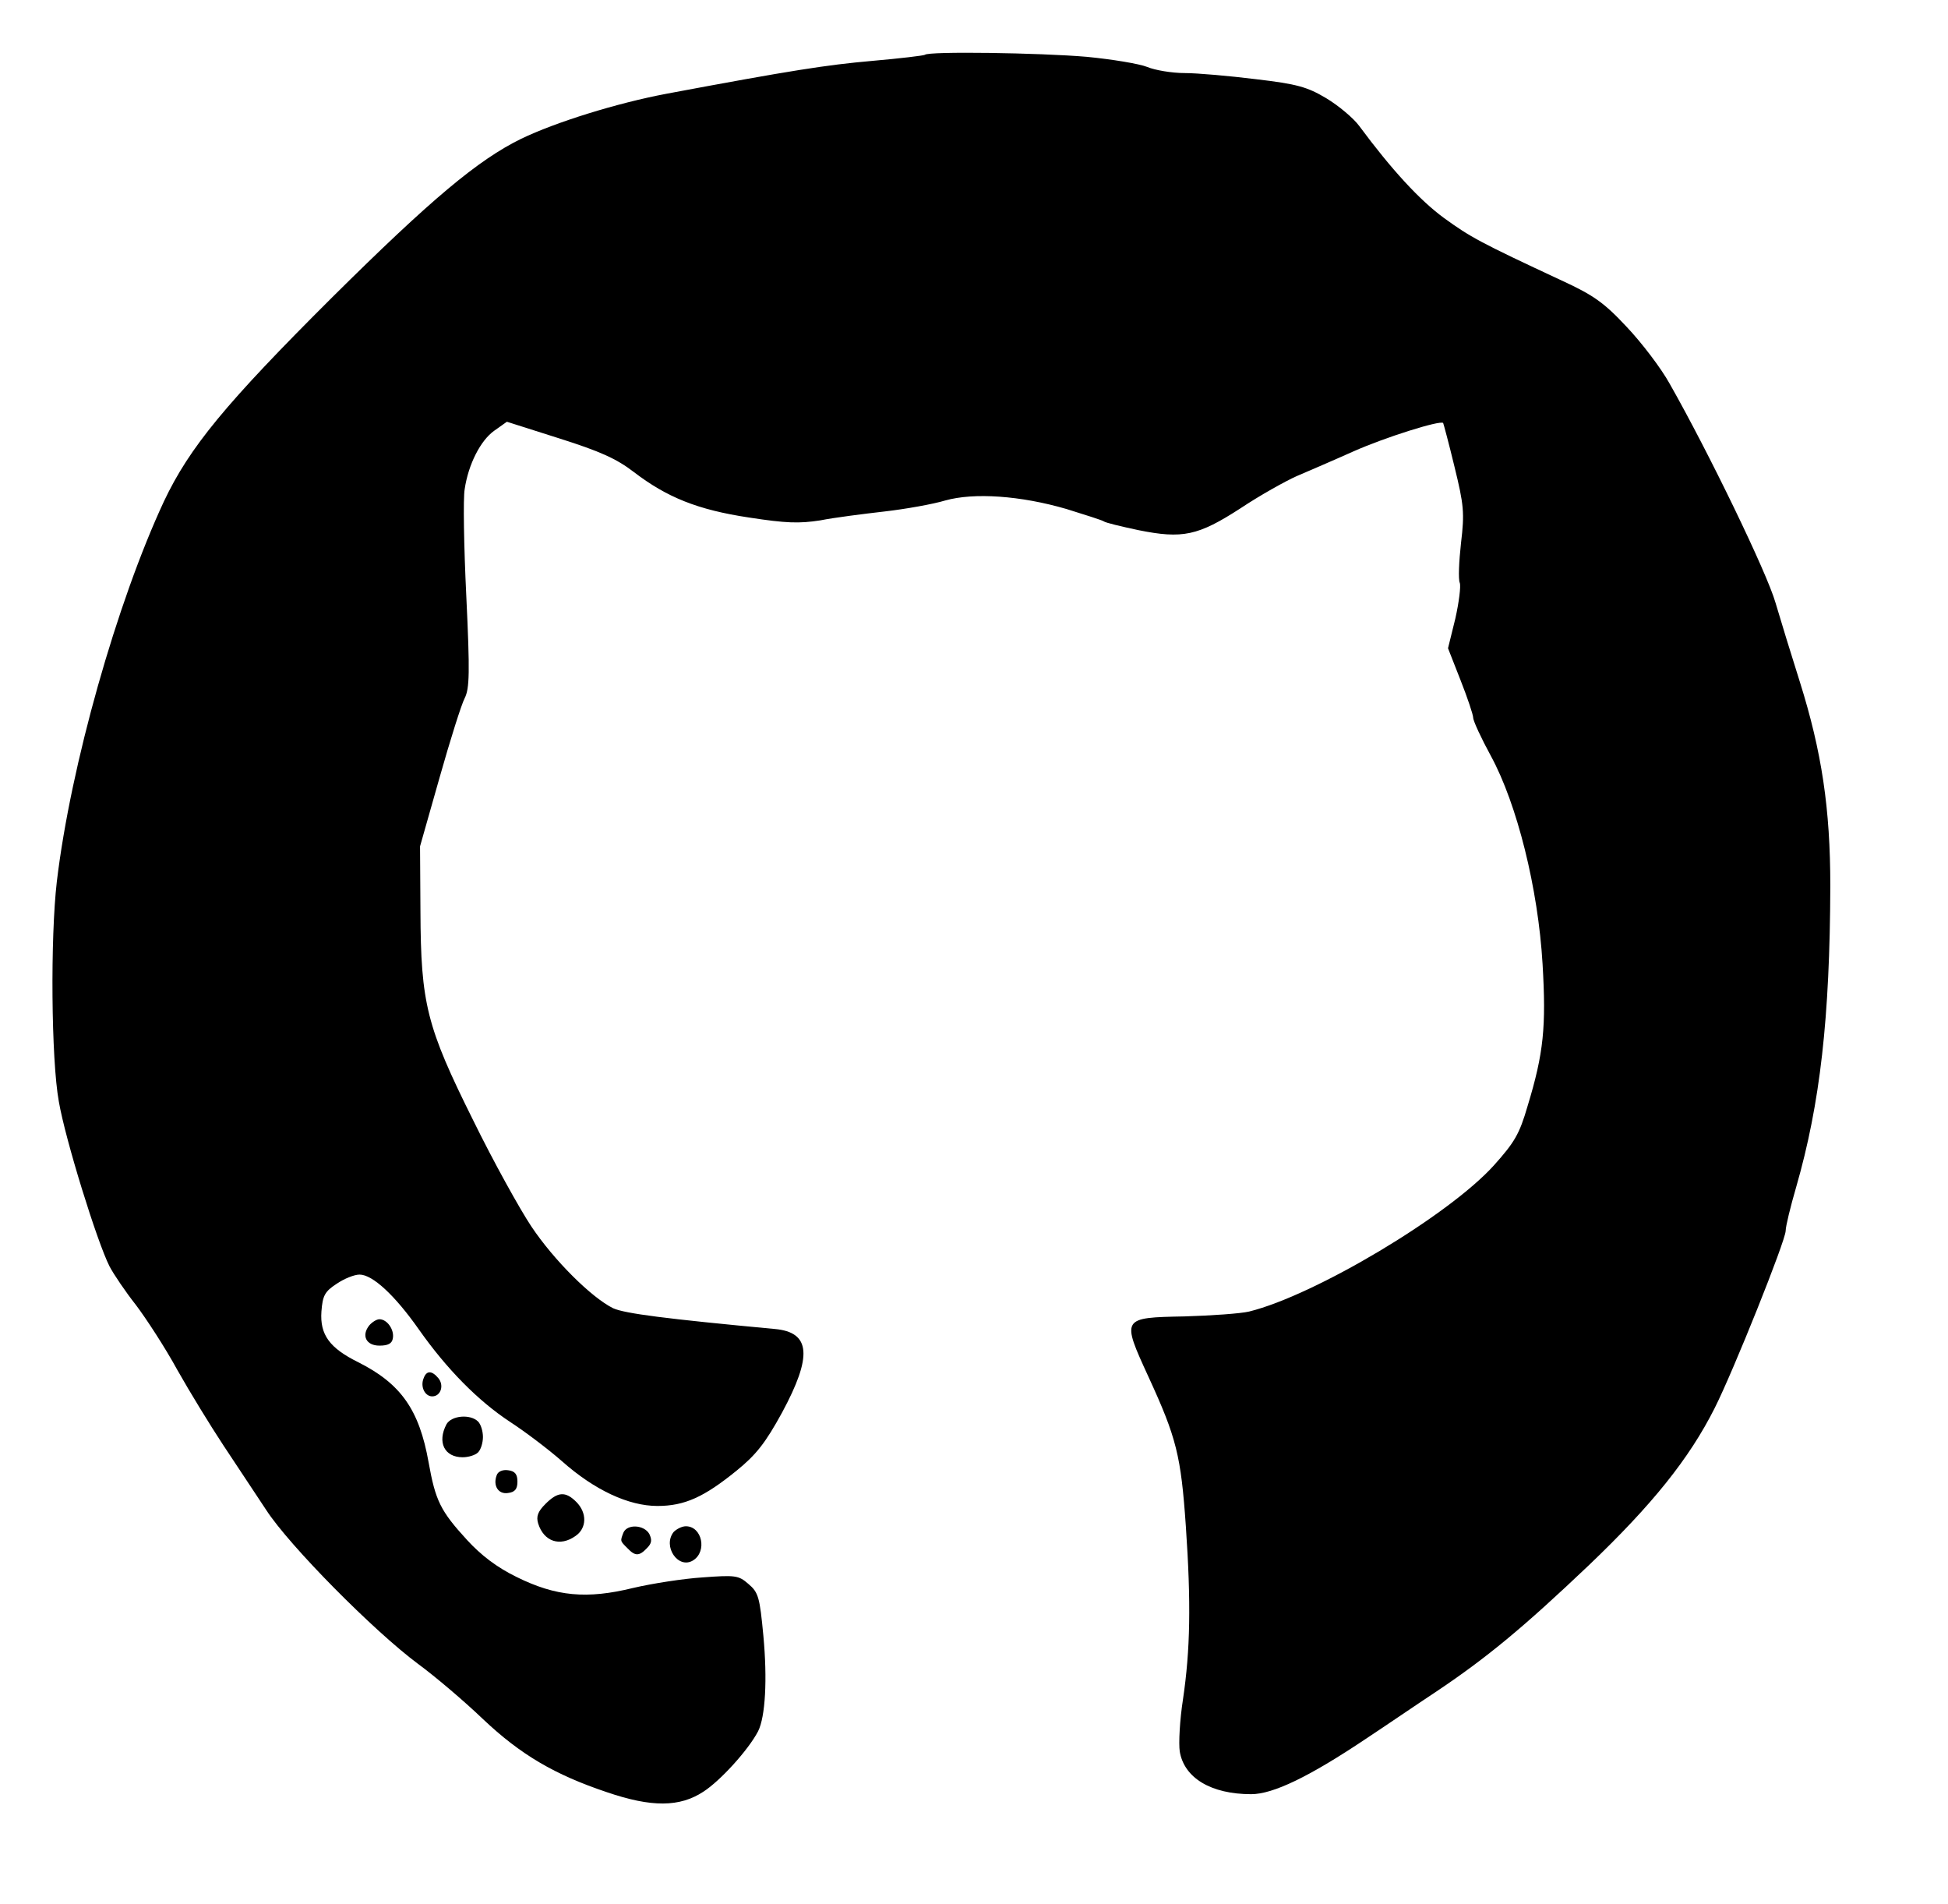 <?xml version="1.0" standalone="no"?>
<!DOCTYPE svg PUBLIC "-//W3C//DTD SVG 20010904//EN"
 "http://www.w3.org/TR/2001/REC-SVG-20010904/DTD/svg10.dtd">
<svg version="1.0" xmlns="http://www.w3.org/2000/svg"
 width="480pt" height="469pt" viewBox="0 0 480 469"
 preserveAspectRatio="xMidYMid meet">

<g transform="translate(0,469) scale(0.1,-0.1)"
fill="#000000" stroke="none">
<path d="M2279 4555 c-3 -2 -61 -9 -130 -15 -113 -10 -197 -23 -507 -81 -122
-23 -273 -70 -358 -111 -106 -52 -221 -148 -466 -391 -262 -261 -351 -369
-414 -502 -116 -249 -230 -651 -264 -937 -16 -137 -14 -438 5 -542 16 -93 94
-345 125 -406 10 -19 39 -62 65 -95 25 -33 72 -105 102 -160 31 -55 82 -138
113 -185 31 -47 79 -119 106 -160 57 -88 265 -298 374 -379 41 -30 113 -91
160 -136 93 -88 177 -137 305 -180 111 -38 180 -37 238 1 42 27 111 103 135
149 18 36 23 128 13 235 -9 95 -12 107 -37 128 -24 21 -32 22 -113 16 -47 -3
-124 -15 -171 -26 -114 -28 -190 -21 -287 27 -49 24 -87 53 -122 91 -66 72
-78 97 -95 192 -23 129 -68 193 -173 246 -71 35 -95 68 -91 125 3 39 8 49 37
68 19 13 44 23 57 23 32 0 87 -51 146 -135 69 -98 146 -176 225 -228 37 -24
95 -68 128 -97 80 -71 164 -110 235 -110 67 0 115 22 195 87 48 39 71 68 112
143 75 139 71 198 -18 206 -268 25 -369 38 -398 51 -53 26 -146 118 -202 202
-28 42 -93 159 -143 261 -115 231 -129 287 -130 515 l-1 160 48 169 c26 92 54
181 62 196 12 24 13 62 4 251 -6 123 -8 242 -4 264 9 61 39 120 73 144 l31 22
129 -41 c101 -32 141 -50 184 -83 81 -62 157 -93 284 -112 91 -14 123 -15 175
-7 35 7 107 16 159 22 52 6 119 18 149 27 71 20 186 12 299 -21 45 -14 86 -27
91 -30 5 -4 44 -13 86 -22 109 -22 147 -14 252 54 48 32 111 67 138 79 28 12
91 39 140 61 79 35 213 77 221 70 1 -2 14 -50 28 -108 23 -94 25 -113 16 -188
-5 -45 -7 -89 -3 -98 3 -8 -2 -48 -11 -88 l-18 -73 31 -79 c17 -43 31 -85 31
-92 0 -8 20 -51 44 -95 64 -118 116 -325 127 -512 9 -154 3 -219 -37 -350 -20
-69 -32 -89 -83 -146 -112 -124 -441 -320 -603 -360 -21 -5 -92 -10 -159 -12
-156 -3 -156 -3 -89 -149 69 -150 80 -194 92 -368 13 -189 11 -304 -7 -426 -8
-51 -11 -109 -8 -129 11 -65 77 -105 176 -105 54 0 143 43 282 136 50 33 126
85 170 114 129 86 220 162 380 314 156 149 247 262 310 387 46 91 175 413 175
437 0 11 12 60 26 108 59 205 83 417 84 741 0 191 -21 331 -75 503 -20 63 -47
151 -60 195 -21 74 -166 373 -261 540 -21 38 -69 101 -106 140 -56 60 -82 78
-160 114 -202 94 -225 107 -290 154 -60 44 -129 119 -209 227 -14 19 -51 50
-81 68 -47 28 -72 35 -174 47 -65 8 -144 15 -175 15 -31 0 -73 7 -92 15 -20 8
-87 19 -149 25 -116 10 -391 14 -399 5z"/>
<path d="M910 1425 c-20 -25 -8 -50 25 -50 21 0 31 5 33 18 4 21 -14 47 -33
47 -7 0 -18 -7 -25 -15z"/>
<path d="M1044 1295 c-9 -21 3 -45 21 -45 21 0 30 27 15 45 -16 19 -29 19 -36
0z"/>
<path d="M1100 1181 c-23 -44 -5 -81 40 -81 14 0 31 5 38 12 7 7 12 24 12 38
0 14 -5 31 -12 38 -19 19 -66 15 -78 -7z"/>
<path d="M1224 1056 c-10 -26 4 -48 28 -44 17 2 23 10 23 28 0 18 -6 26 -23
28 -13 2 -25 -3 -28 -12z"/>
<path d="M1344 985 c-19 -19 -23 -31 -18 -48 14 -45 54 -58 92 -31 28 19 29
57 2 84 -27 27 -46 25 -76 -5z"/>
<path d="M1536 914 c-8 -21 -8 -20 10 -38 19 -20 29 -20 48 0 12 12 13 20 6
35 -13 23 -55 25 -64 3z"/>
<path d="M1660 916 c-28 -35 11 -93 48 -70 35 22 22 84 -18 84 -10 0 -23 -7
-30 -14z"/>
</g>
</svg>
